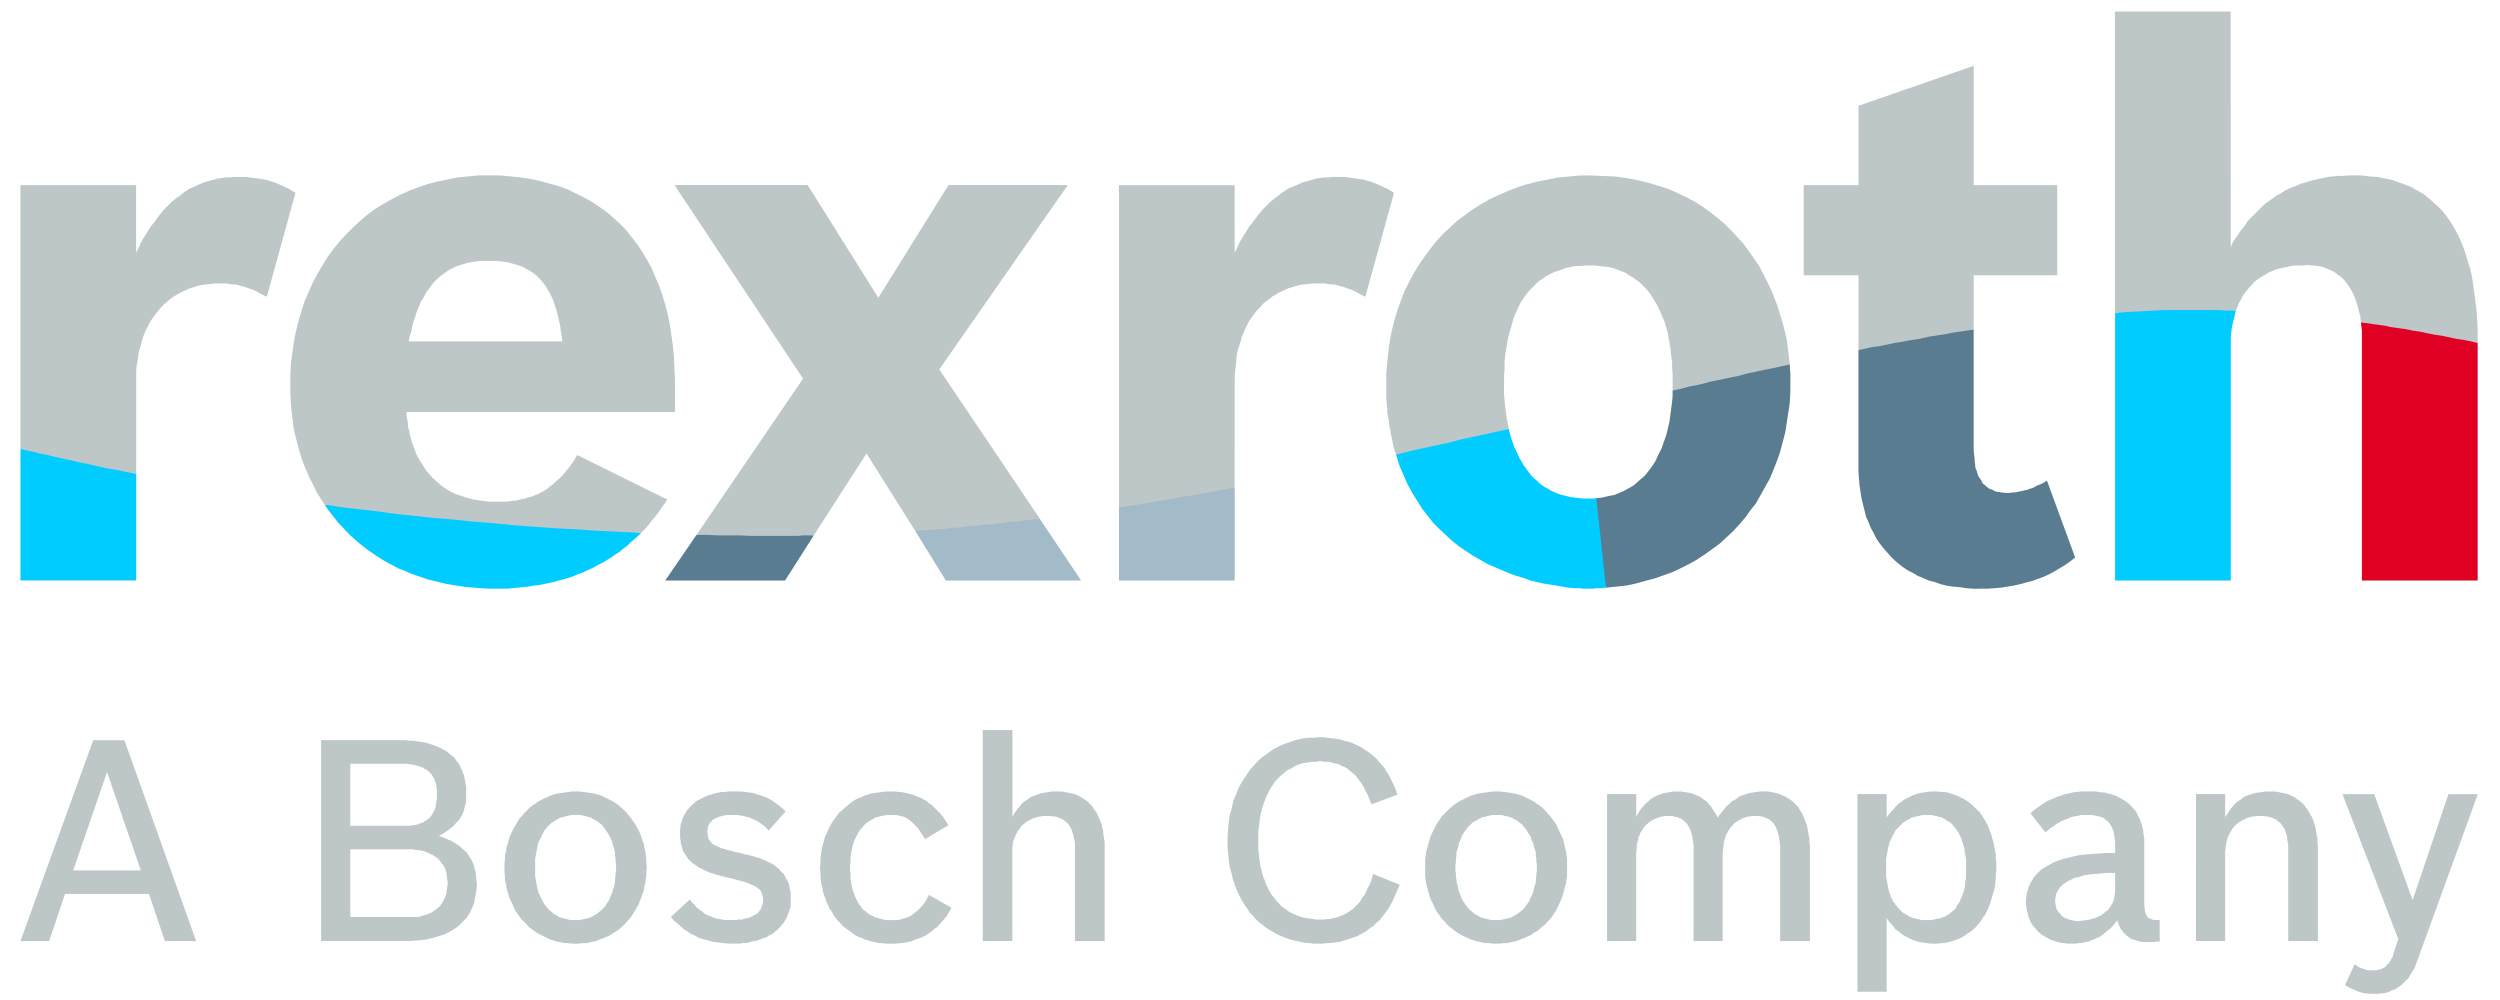 <svg xmlns:dc="http://purl.org/dc/elements/1.1/" xmlns:cc="http://creativecommons.org/ns#" xmlns:rdf="http://www.w3.org/1999/02/22-rdf-syntax-ns#" xmlns:svg="http://www.w3.org/2000/svg" xmlns="http://www.w3.org/2000/svg" xmlns:sodipodi="http://sodipodi.sourceforge.net/DTD/sodipodi-0.dtd" xmlns:inkscape="http://www.inkscape.org/namespaces/inkscape" viewBox="0 0 1000 400" version="1.1" id="svg3977" sodipodi:docname="Rexroth-Logo_RGB.svg" inkscape:version="0.92.0 r15299">
  <sodipodi:namedview pagecolor="#ffffff" bordercolor="#666666" borderopacity="1" objecttolerance="10" gridtolerance="10" guidetolerance="10" inkscape:pageopacity="0" inkscape:pageshadow="2" inkscape:window-width="958" inkscape:window-height="1138" id="namedview3979" showgrid="false" inkscape:zoom="0.35" inkscape:cx="500" inkscape:cy="200" inkscape:window-x="3833" inkscape:window-y="0" inkscape:window-maximized="0" inkscape:current-layer="svg3977" fill="#000000"/>
  <defs id="defs3899" fill="#000000">
    <style id="style3897">
      .cls-1 {
        fill: #bec7c7;
      }

      .cls-2 {
        fill: #0cf;
      }

      .cls-3 {
        fill: #a3bac8;
      }

      .cls-4 {
        fill: #5a7c91;
      }

      .cls-5 {
        fill: #df0024;
      }
    </style>
    <pattern y="0" x="0" height="6" width="6" patternUnits="userSpaceOnUse" id="WMFhbasepattern" fill="#000000"/>
    <pattern y="0" x="0" height="6" width="6" patternUnits="userSpaceOnUse" id="WMFhbasepattern-0" fill="#000000"/>
    <pattern y="0" x="0" height="6" width="6" patternUnits="userSpaceOnUse" id="WMFhbasepattern-9" fill="#000000"/>
  </defs>
  <title id="title3901">Rexroth-Logo_RGB</title>
  <g id="g4596" transform="matrix(5.42,0,0,5.42,-11.888,-9.522)">
    <path id="path4478" d="M 7.597,65.991 H 12.586 L 10.091,58.734 9.184,57.6 9.071,56.391 h 2.306 l 5.291,14.816 H 14.362 L 13.191,67.729 H 6.992 L 6.841,66.935 Z" style="fill:#bec7c7;fill-opacity:1;fill-rule:nonzero;stroke:none" inkscape:connector-curvature="0"/>
    <path id="path4480" d="M 6.992,67.729 5.82,71.206 H 3.704 l 5.367,-14.816 1.361,1.361 -0.34,0.983 -2.494,7.257 0.454,0.945 z" style="fill:#bec7c7;fill-opacity:1;fill-rule:nonzero;stroke:none" inkscape:connector-curvature="0"/>
    <path id="path4482" d="m 28.044,69.43 h 4.346 0.302 0.34 l 0.151,-0.038 0.151,-0.038 0.113,-0.038 0.151,-0.038 0.113,-0.038 0.113,-0.038 0.151,-0.076 0.113,-0.038 0.076,-0.076 0.113,-0.076 0.113,-0.076 0.076,-0.076 0.113,-0.076 0.076,-0.076 0.076,-0.113 0.076,-0.076 0.038,-0.113 0.076,-0.113 0.038,-0.076 0.076,-0.151 0.038,-0.113 0.038,-0.113 0.038,-0.113 v -0.151 l 0.038,-0.113 v -0.151 l 0.038,-0.151 v -0.151 -0.151 l -0.038,-0.151 V 66.482 l -0.038,-0.113 v -0.151 l -0.038,-0.113 -0.038,-0.151 -0.038,-0.113 -0.076,-0.113 -0.038,-0.113 -0.076,-0.076 -0.076,-0.113 -0.076,-0.076 -0.076,-0.113 -0.076,-0.076 -0.076,-0.076 -0.113,-0.076 -0.113,-0.076 -0.113,-0.076 -0.113,-0.038 -0.113,-0.076 -0.113,-0.038 -0.151,-0.076 -0.113,-0.038 -0.151,-0.038 -0.151,-0.038 h -0.151 l -0.189,-0.038 -0.302,-0.038 H 32.202 28.044 L 27.628,63.534 28.044,62.702 h 4.044 0.302 l 0.265,-0.038 0.265,-0.038 0.227,-0.076 0.076,-0.038 0.113,-0.038 0.113,-0.038 0.076,-0.076 0.113,-0.038 0.076,-0.076 0.076,-0.038 0.076,-0.076 0.076,-0.076 0.076,-0.076 0.038,-0.076 0.076,-0.113 0.038,-0.076 0.076,-0.113 v -0.113 l 0.076,-0.076 0.038,-0.265 0.038,-0.227 0.038,-0.265 v -0.302 -0.265 l -0.038,-0.265 v -0.113 l -0.038,-0.113 -0.038,-0.113 -0.038,-0.113 -0.038,-0.113 -0.038,-0.076 -0.076,-0.113 -0.038,-0.076 -0.076,-0.113 -0.076,-0.076 -0.038,-0.038 -0.113,-0.113 -0.076,-0.038 -0.076,-0.076 -0.113,-0.038 -0.076,-0.076 -0.113,-0.038 -0.113,-0.038 -0.113,-0.038 -0.113,-0.038 -0.265,-0.076 -0.302,-0.038 -0.302,-0.038 h -0.34 -3.742 l -1.209,-0.265 -0.945,-1.474 h 5.896 0.302 l 0.265,0.038 h 0.302 l 0.265,0.038 0.227,0.038 0.265,0.038 0.227,0.038 0.227,0.076 0.227,0.076 0.227,0.076 0.189,0.076 0.189,0.076 0.189,0.113 0.151,0.076 0.189,0.113 0.151,0.151 0.151,0.113 0.151,0.113 0.113,0.151 0.113,0.151 0.113,0.151 0.113,0.189 0.076,0.151 0.076,0.189 0.076,0.189 0.076,0.189 0.038,0.189 0.038,0.227 0.038,0.189 0.038,0.227 v 0.227 0.265 0.265 0.265 l -0.038,0.265 -0.076,0.227 -0.038,0.227 -0.076,0.189 -0.113,0.227 -0.113,0.189 -0.151,0.189 -0.151,0.151 -0.151,0.189 -0.189,0.151 -0.189,0.151 -0.227,0.151 -0.227,0.151 -0.265,0.151 0.34,0.113 0.34,0.151 0.265,0.113 0.302,0.189 0.113,0.076 0.113,0.076 0.113,0.076 0.113,0.113 0.113,0.113 0.113,0.076 0.113,0.113 0.076,0.113 0.076,0.113 0.076,0.113 0.076,0.113 0.076,0.113 0.038,0.113 0.076,0.151 0.038,0.113 0.038,0.151 0.038,0.151 0.038,0.113 0.038,0.151 v 0.151 l 0.038,0.34 0.038,0.302 v 0.265 l -0.038,0.227 -0.038,0.265 -0.038,0.227 -0.038,0.189 -0.038,0.227 -0.076,0.189 -0.076,0.189 -0.113,0.227 -0.076,0.189 -0.113,0.151 -0.113,0.189 -0.151,0.151 -0.151,0.151 -0.151,0.151 -0.151,0.151 -0.151,0.113 -0.189,0.113 -0.189,0.113 -0.189,0.113 -0.227,0.113 -0.189,0.076 -0.227,0.076 -0.227,0.076 -0.265,0.076 -0.227,0.038 -0.265,0.076 -0.265,0.038 -0.302,0.038 h -0.265 l -0.302,0.038 H 32.239 25.89 l 1.058,-1.55 z" style="fill:#bec7c7;fill-opacity:1;fill-rule:nonzero;stroke:none" inkscape:connector-curvature="0"/>
    <path id="path4484" d="M 25.89,71.206 V 56.391 l 1.663,0.68 0.491,1.058 v 4.573 l 0.718,0.794 -0.718,0.945 v 4.989 l -0.34,0.907 z" style="fill:#bec7c7;fill-opacity:1;fill-rule:nonzero;stroke:none" inkscape:connector-curvature="0"/>
    <path id="path4486" d="m 44.636,69.657 h 0.151 0.189 l 0.151,-0.038 0.189,-0.038 0.151,-0.038 0.151,-0.038 0.151,-0.038 0.113,-0.076 0.151,-0.076 0.151,-0.076 0.113,-0.076 0.113,-0.113 0.113,-0.076 0.113,-0.113 0.113,-0.113 0.113,-0.113 0.076,-0.151 0.076,-0.113 0.113,-0.151 0.076,-0.151 0.038,-0.151 0.076,-0.151 0.076,-0.189 0.038,-0.189 0.076,-0.189 0.038,-0.189 0.038,-0.189 v -0.189 l 0.038,-0.227 v -0.189 l 0.038,-0.227 V 65.764 65.537 l -0.038,-0.189 V 65.121 l -0.038,-0.189 v -0.227 l -0.038,-0.189 -0.038,-0.151 -0.076,-0.189 -0.038,-0.189 -0.038,-0.151 -0.076,-0.151 -0.076,-0.189 -0.076,-0.113 -0.076,-0.151 -0.113,-0.151 -0.076,-0.113 -0.113,-0.151 -0.076,-0.113 L 46.564,62.589 46.45,62.513 46.337,62.4 46.186,62.324 46.072,62.249 45.921,62.173 l -0.113,-0.076 -0.151,-0.038 -0.151,-0.038 -0.151,-0.038 -0.151,-0.038 -0.151,-0.038 h -0.189 -0.151 l -0.756,-0.869 0.756,-0.869 h 0.265 l 0.302,0.038 0.265,0.038 0.265,0.038 0.265,0.038 0.227,0.076 0.265,0.076 0.227,0.113 0.227,0.113 0.227,0.113 0.227,0.113 0.227,0.151 0.189,0.151 0.189,0.151 0.189,0.189 0.189,0.189 0.151,0.189 0.151,0.189 0.151,0.227 0.151,0.189 0.113,0.227 0.151,0.265 0.113,0.227 0.076,0.227 0.076,0.265 0.113,0.265 0.038,0.265 0.076,0.302 0.038,0.265 0.038,0.302 v 0.302 l 0.038,0.265 -0.038,0.34 v 0.302 l -0.038,0.265 -0.038,0.302 -0.076,0.265 -0.038,0.302 -0.113,0.265 -0.076,0.265 -0.113,0.227 -0.076,0.265 -0.151,0.227 -0.113,0.227 -0.151,0.227 -0.151,0.227 -0.151,0.189 -0.189,0.189 -0.151,0.189 -0.189,0.151 -0.189,0.189 -0.227,0.151 -0.189,0.113 -0.227,0.151 -0.227,0.113 -0.265,0.113 -0.227,0.076 -0.265,0.113 -0.227,0.076 -0.265,0.038 -0.265,0.076 H 45.203 l -0.265,0.038 H 44.636 l -0.756,-0.869 z" style="fill:#bec7c7;fill-opacity:1;fill-rule:nonzero;stroke:none" inkscape:connector-curvature="0"/>
    <path id="path4488" d="m 44.636,71.395 h -0.265 l -0.302,-0.038 h -0.265 l -0.265,-0.076 -0.265,-0.038 -0.227,-0.076 -0.265,-0.076 L 42.557,70.98 42.331,70.866 42.104,70.753 41.877,70.639 41.65,70.488 41.461,70.337 41.235,70.186 41.083,69.997 40.894,69.808 40.706,69.619 40.554,69.43 40.403,69.203 l -0.151,-0.189 -0.113,-0.227 -0.113,-0.265 -0.113,-0.227 -0.113,-0.227 -0.076,-0.265 -0.076,-0.265 -0.076,-0.265 -0.038,-0.302 -0.076,-0.265 v -0.302 l -0.038,-0.302 v -0.302 -0.302 l 0.038,-0.302 v -0.302 l 0.076,-0.265 0.038,-0.302 0.076,-0.265 0.076,-0.265 0.076,-0.265 0.113,-0.265 0.113,-0.227 0.113,-0.227 0.151,-0.227 0.113,-0.227 0.151,-0.227 0.189,-0.189 0.151,-0.189 0.189,-0.189 0.189,-0.189 0.189,-0.151 0.227,-0.151 0.189,-0.151 0.227,-0.113 0.227,-0.113 0.265,-0.113 0.227,-0.113 0.227,-0.076 0.265,-0.076 0.302,-0.038 0.265,-0.038 0.265,-0.038 0.265,-0.038 h 0.302 l 0.567,0.869 -0.567,0.869 h -0.189 -0.151 l -0.189,0.038 -0.151,0.038 -0.151,0.038 -0.151,0.038 -0.151,0.038 -0.151,0.076 -0.151,0.076 -0.113,0.076 -0.113,0.076 -0.151,0.076 -0.113,0.113 -0.113,0.113 -0.113,0.113 -0.076,0.113 -0.113,0.113 -0.076,0.151 -0.076,0.151 -0.076,0.151 -0.076,0.151 -0.076,0.151 -0.076,0.151 -0.038,0.189 -0.038,0.189 -0.038,0.189 -0.038,0.189 -0.038,0.227 -0.038,0.189 v 0.227 0.227 0.227 0.227 0.189 0.227 l 0.038,0.189 0.038,0.227 0.038,0.189 0.038,0.189 0.038,0.189 0.038,0.151 0.076,0.189 0.076,0.151 0.076,0.151 0.076,0.151 0.076,0.151 0.076,0.113 0.113,0.151 0.076,0.113 0.113,0.113 0.113,0.113 0.113,0.076 0.113,0.113 0.113,0.076 0.151,0.076 0.113,0.076 0.151,0.076 0.151,0.038 0.151,0.038 0.151,0.038 0.151,0.038 0.151,0.038 h 0.151 0.189 l 0.567,0.831 z" style="fill:#bec7c7;fill-opacity:1;fill-rule:nonzero;stroke:none" inkscape:connector-curvature="0"/>
    <path id="path4490" d="M 58.923,63.043 58.772,62.891 58.62,62.74 58.469,62.627 58.318,62.513 58.167,62.4 l -0.151,-0.076 -0.151,-0.076 -0.189,-0.076 -0.151,-0.076 -0.151,-0.038 -0.189,-0.038 -0.151,-0.038 -0.189,-0.038 -0.189,-0.038 h -0.189 -0.189 -0.227 -0.227 l -0.189,0.038 -0.151,0.038 -0.189,0.038 -0.151,0.076 -0.113,0.038 -0.151,0.076 -0.113,0.076 -0.076,0.113 -0.113,0.076 -0.038,0.113 -0.076,0.113 -0.038,0.151 v 0.113 l -0.038,0.151 0.038,0.151 v 0.151 l 0.038,0.151 0.038,0.113 0.076,0.113 0.076,0.113 0.113,0.113 0.113,0.076 0.151,0.076 0.189,0.076 0.189,0.113 0.227,0.038 0.227,0.076 0.302,0.076 0.302,0.076 0.34,0.076 0.416,0.113 0.378,0.076 0.34,0.113 0.302,0.076 0.265,0.113 0.265,0.113 0.227,0.113 0.227,0.113 0.151,0.113 0.151,0.113 0.151,0.113 0.113,0.151 0.151,0.151 0.113,0.113 0.076,0.151 0.076,0.151 0.113,0.189 0.076,0.151 0.038,0.189 0.038,0.189 0.038,0.151 0.038,0.189 v 0.189 0.227 0.189 0.189 0.189 l -0.038,0.151 -0.076,0.189 -0.038,0.151 -0.076,0.151 -0.038,0.151 -0.076,0.151 -0.113,0.151 -0.076,0.151 -0.113,0.113 -0.113,0.151 -0.113,0.113 -0.113,0.113 -0.151,0.113 -0.113,0.113 -0.151,0.113 -0.189,0.076 -0.151,0.113 -0.189,0.076 -0.151,0.038 -0.189,0.076 -0.189,0.076 -0.227,0.038 -0.189,0.038 -0.227,0.076 -0.189,0.038 h -0.227 l -0.227,0.038 h -0.265 -0.227 -0.378 l -0.34,-0.038 -0.34,-0.038 -0.34,-0.038 -0.302,-0.076 -0.302,-0.076 -0.302,-0.076 -0.302,-0.113 -0.265,-0.151 -0.265,-0.113 -0.265,-0.189 -0.265,-0.151 -0.227,-0.227 -0.227,-0.189 -0.265,-0.227 -0.227,-0.265 1.398,-1.285 0.151,0.189 0.189,0.189 0.151,0.189 0.189,0.151 0.151,0.113 0.189,0.151 0.151,0.113 0.189,0.076 0.189,0.076 0.189,0.076 0.189,0.076 0.227,0.038 0.227,0.038 0.227,0.038 h 0.227 0.265 0.265 l 0.265,-0.038 h 0.227 l 0.227,-0.076 0.227,-0.038 0.189,-0.076 0.151,-0.076 0.151,-0.076 0.151,-0.076 0.113,-0.113 0.113,-0.151 0.076,-0.113 0.038,-0.151 0.076,-0.151 0.038,-0.151 v -0.189 -0.151 l -0.038,-0.151 -0.038,-0.113 -0.038,-0.151 -0.076,-0.113 -0.076,-0.113 -0.113,-0.076 -0.151,-0.113 -0.151,-0.076 -0.189,-0.076 -0.227,-0.113 -0.227,-0.076 -0.265,-0.076 -0.34,-0.076 -0.34,-0.113 -0.378,-0.076 -0.454,-0.113 -0.416,-0.113 -0.378,-0.113 -0.34,-0.151 -0.151,-0.076 -0.151,-0.076 -0.151,-0.076 -0.151,-0.076 -0.113,-0.113 -0.151,-0.076 -0.113,-0.076 -0.113,-0.113 -0.076,-0.076 -0.113,-0.113 -0.076,-0.113 -0.076,-0.113 -0.076,-0.113 -0.076,-0.113 -0.076,-0.113 -0.038,-0.151 -0.038,-0.113 -0.038,-0.151 -0.038,-0.113 -0.038,-0.151 V 63.761 l -0.038,-0.151 V 63.458 63.269 63.118 62.929 l 0.038,-0.151 v -0.189 l 0.076,-0.151 0.038,-0.151 0.038,-0.151 0.076,-0.151 0.076,-0.151 0.076,-0.113 0.076,-0.151 0.113,-0.113 0.113,-0.113 0.076,-0.113 0.151,-0.113 0.113,-0.113 0.113,-0.113 0.151,-0.076 0.151,-0.076 0.151,-0.076 0.151,-0.076 0.189,-0.076 0.151,-0.076 0.189,-0.038 0.189,-0.076 0.189,-0.038 0.189,-0.038 0.189,-0.038 h 0.227 l 0.227,-0.038 h 0.189 0.227 0.302 0.302 l 0.302,0.038 0.265,0.038 0.265,0.038 0.227,0.076 0.265,0.076 0.227,0.076 0.227,0.076 0.227,0.113 0.227,0.113 0.189,0.151 0.227,0.151 0.189,0.151 0.227,0.189 0.189,0.189 z" style="fill:#bec7c7;fill-opacity:1;fill-rule:nonzero;stroke:none" inkscape:connector-curvature="0"/>
    <path id="path4492" d="m 72.416,68.75 -0.189,0.34 -0.189,0.302 -0.227,0.265 -0.227,0.265 -0.113,0.113 -0.113,0.151 -0.151,0.076 -0.113,0.113 -0.151,0.113 -0.113,0.076 -0.151,0.113 -0.113,0.076 -0.151,0.076 -0.151,0.076 -0.151,0.076 -0.151,0.038 -0.151,0.076 -0.151,0.038 -0.151,0.076 -0.189,0.038 -0.34,0.076 -0.34,0.038 -0.378,0.038 h -0.378 -0.265 l -0.302,-0.038 h -0.265 l -0.265,-0.076 -0.227,-0.038 -0.265,-0.076 -0.265,-0.076 -0.227,-0.113 -0.227,-0.076 -0.227,-0.113 -0.227,-0.151 -0.189,-0.151 -0.227,-0.151 -0.189,-0.151 -0.189,-0.151 -0.151,-0.189 -0.189,-0.189 -0.151,-0.189 -0.151,-0.227 -0.113,-0.227 -0.151,-0.189 -0.113,-0.265 -0.113,-0.227 -0.076,-0.265 -0.113,-0.265 -0.076,-0.265 -0.038,-0.265 -0.076,-0.265 -0.038,-0.302 -0.038,-0.302 v -0.302 l -0.038,-0.302 0.038,-0.302 V 65.197 l 0.038,-0.302 0.038,-0.302 0.038,-0.265 0.076,-0.265 0.076,-0.302 0.076,-0.265 0.113,-0.227 0.113,-0.265 0.113,-0.227 0.113,-0.227 0.151,-0.227 0.151,-0.189 0.151,-0.227 0.151,-0.189 0.189,-0.151 0.189,-0.189 0.189,-0.151 0.189,-0.151 0.189,-0.151 0.227,-0.151 0.227,-0.113 0.227,-0.076 0.227,-0.113 0.265,-0.076 0.227,-0.076 0.265,-0.038 0.265,-0.038 0.302,-0.038 0.265,-0.038 h 0.265 0.378 l 0.34,0.038 0.34,0.038 0.302,0.076 0.302,0.076 0.302,0.113 0.151,0.076 0.151,0.038 0.151,0.076 0.113,0.076 0.151,0.076 0.113,0.076 0.113,0.113 0.151,0.076 0.227,0.227 0.227,0.227 0.227,0.227 0.227,0.265 L 72,62.362 72.189,62.665 70.45,63.685 70.299,63.42 70.148,63.194 70.035,63.005 69.883,62.816 69.732,62.665 69.581,62.513 69.468,62.4 l -0.151,-0.113 -0.151,-0.113 -0.151,-0.076 -0.151,-0.076 -0.189,-0.038 -0.151,-0.038 -0.189,-0.038 H 68.107 67.918 67.729 67.578 l -0.151,0.038 -0.189,0.038 -0.151,0.038 -0.151,0.038 -0.151,0.038 -0.113,0.076 -0.151,0.076 -0.113,0.076 -0.151,0.076 -0.113,0.076 -0.113,0.113 -0.113,0.113 -0.076,0.113 -0.113,0.113 -0.076,0.113 -0.113,0.151 -0.076,0.151 -0.076,0.151 -0.076,0.151 -0.076,0.151 -0.038,0.151 -0.076,0.189 -0.038,0.189 -0.038,0.189 -0.038,0.189 -0.038,0.227 v 0.189 0.227 l -0.038,0.227 v 0.227 0.227 l 0.038,0.227 v 0.189 0.227 l 0.038,0.189 0.038,0.227 0.038,0.189 0.038,0.151 0.076,0.189 0.038,0.151 0.076,0.189 0.076,0.151 0.076,0.151 0.076,0.151 0.076,0.113 0.113,0.113 0.076,0.151 0.113,0.113 0.113,0.076 0.113,0.113 0.113,0.076 0.151,0.113 0.113,0.038 0.151,0.076 0.151,0.076 0.151,0.038 0.151,0.038 0.151,0.038 0.151,0.038 0.189,0.038 h 0.151 0.189 0.227 0.227 l 0.227,-0.038 0.189,-0.076 0.189,-0.038 0.189,-0.076 0.189,-0.076 0.151,-0.113 0.151,-0.113 0.189,-0.151 0.151,-0.151 0.151,-0.151 0.151,-0.189 0.151,-0.189 0.113,-0.227 0.151,-0.265 z" style="fill:#bec7c7;fill-opacity:1;fill-rule:nonzero;stroke:none" inkscape:connector-curvature="0"/>
    <path id="path4494" d="m 74.721,55.635 h 2.192 v 6.425 l 0.113,-0.227 0.151,-0.227 0.151,-0.189 0.151,-0.189 0.151,-0.189 0.189,-0.151 0.189,-0.113 0.189,-0.151 0.227,-0.113 0.227,-0.076 0.227,-0.076 0.227,-0.076 0.265,-0.038 0.227,-0.038 0.265,-0.038 h 0.302 0.189 0.227 l 0.189,0.038 0.189,0.038 0.189,0.038 0.189,0.038 0.151,0.038 0.189,0.076 0.151,0.076 0.151,0.076 0.151,0.113 0.151,0.076 0.151,0.113 0.113,0.113 0.113,0.113 0.151,0.151 0.076,0.151 0.113,0.151 0.113,0.151 0.076,0.151 0.076,0.151 0.076,0.189 0.076,0.189 0.076,0.189 0.038,0.227 0.076,0.189 v 0.227 l 0.038,0.227 0.038,0.227 0.038,0.227 v 0.265 0.227 6.803 H 81.524 V 64.517 64.176 63.912 l -0.076,-0.302 -0.038,-0.227 -0.076,-0.227 -0.076,-0.227 -0.038,-0.076 -0.076,-0.076 -0.038,-0.113 -0.076,-0.076 -0.038,-0.076 -0.113,-0.076 -0.038,-0.038 -0.076,-0.076 -0.113,-0.076 -0.076,-0.038 -0.076,-0.038 -0.113,-0.038 -0.076,-0.038 -0.113,-0.038 -0.113,-0.038 h -0.113 l -0.227,-0.038 h -0.265 -0.151 -0.151 l -0.151,0.038 h -0.113 l -0.151,0.038 -0.113,0.038 -0.151,0.038 -0.113,0.038 -0.113,0.076 -0.113,0.038 -0.113,0.076 -0.076,0.038 -0.113,0.076 -0.076,0.076 -0.113,0.076 -0.076,0.076 -0.076,0.113 -0.076,0.113 -0.076,0.076 -0.076,0.113 -0.038,0.113 -0.076,0.113 -0.038,0.113 -0.076,0.113 -0.038,0.151 -0.038,0.113 -0.038,0.151 v 0.113 l -0.038,0.151 v 0.151 0.151 0.151 6.501 H 74.721 Z" style="fill:#bec7c7;fill-opacity:1;fill-rule:nonzero;stroke:none" inkscape:connector-curvature="0"/>
    <path id="path4496" d="m 105.487,67.049 -0.113,0.265 -0.113,0.302 -0.113,0.227 -0.113,0.265 -0.113,0.227 -0.113,0.227 -0.113,0.189 -0.151,0.227 -0.113,0.151 -0.151,0.189 -0.151,0.189 -0.113,0.151 -0.189,0.151 -0.151,0.151 -0.151,0.151 -0.189,0.113 -0.189,0.151 -0.189,0.151 -0.227,0.113 -0.189,0.113 -0.227,0.113 -0.227,0.076 -0.227,0.076 -0.227,0.076 -0.265,0.076 -0.227,0.076 -0.265,0.038 -0.227,0.038 -0.302,0.038 h -0.265 l -0.265,0.038 h -0.265 -0.378 l -0.378,-0.038 -0.378,-0.038 -0.34,-0.076 -0.34,-0.076 -0.34,-0.076 L 97.096,70.98 96.794,70.866 96.454,70.715 96.189,70.564 95.887,70.375 95.622,70.224 95.357,69.997 95.093,69.808 94.866,69.581 94.639,69.317 94.413,69.09 94.224,68.787 94.035,68.523 93.846,68.22 93.694,67.918 93.543,67.616 93.392,67.276 93.279,66.935 l -0.113,-0.34 -0.076,-0.378 -0.113,-0.378 -0.076,-0.378 -0.038,-0.416 -0.038,-0.378 -0.038,-0.416 V 63.836 63.383 l 0.038,-0.378 0.038,-0.416 0.038,-0.378 0.076,-0.416 0.113,-0.34 0.076,-0.378 0.113,-0.378 0.151,-0.34 0.113,-0.302 0.151,-0.34 0.189,-0.302 0.189,-0.302 0.189,-0.265 0.189,-0.302 0.227,-0.227 0.227,-0.265 0.227,-0.227 0.265,-0.227 0.265,-0.189 0.265,-0.189 0.265,-0.189 0.302,-0.151 0.302,-0.151 0.302,-0.113 0.34,-0.113 0.302,-0.113 0.34,-0.076 0.34,-0.076 0.378,-0.038 h 0.378 l 0.34,-0.038 h 0.34 l 0.302,0.038 0.302,0.038 0.302,0.038 0.302,0.038 0.265,0.076 0.265,0.076 0.302,0.076 0.227,0.113 0.265,0.113 0.227,0.113 0.227,0.151 0.227,0.151 0.227,0.151 0.189,0.151 0.227,0.189 0.227,0.265 0.227,0.265 0.113,0.113 0.113,0.151 0.076,0.151 0.113,0.151 0.189,0.34 0.189,0.378 0.189,0.416 0.189,0.491 -1.928,0.718 -0.151,-0.378 -0.151,-0.378 -0.113,-0.189 -0.076,-0.151 -0.076,-0.189 -0.113,-0.151 -0.076,-0.151 -0.113,-0.113 -0.076,-0.151 -0.113,-0.113 -0.113,-0.151 -0.113,-0.113 -0.113,-0.076 -0.113,-0.113 -0.113,-0.076 -0.113,-0.113 -0.113,-0.076 -0.151,-0.076 -0.113,-0.038 -0.151,-0.076 -0.151,-0.076 -0.113,-0.038 -0.189,-0.038 -0.151,-0.038 -0.151,-0.038 -0.151,-0.038 h -0.151 -0.189 l -0.151,-0.038 h -0.189 l -0.265,0.038 h -0.265 l -0.227,0.038 -0.265,0.038 -0.227,0.038 -0.227,0.076 -0.227,0.076 -0.189,0.113 -0.189,0.113 -0.227,0.113 -0.189,0.113 -0.151,0.151 -0.189,0.151 -0.151,0.151 -0.189,0.189 -0.151,0.189 -0.113,0.189 -0.151,0.189 -0.113,0.227 -0.113,0.227 -0.113,0.227 -0.076,0.227 -0.113,0.265 -0.076,0.265 -0.076,0.302 -0.076,0.265 -0.038,0.302 -0.038,0.302 -0.038,0.302 -0.038,0.34 v 0.302 0.34 0.34 0.34 l 0.038,0.302 0.038,0.302 0.038,0.302 0.038,0.302 0.076,0.265 0.076,0.302 0.076,0.265 0.113,0.227 0.076,0.265 0.113,0.227 0.113,0.227 0.113,0.227 0.151,0.189 0.151,0.189 0.151,0.189 0.151,0.151 0.151,0.189 0.189,0.151 0.189,0.113 0.189,0.151 0.189,0.113 0.189,0.076 0.227,0.113 0.227,0.076 0.227,0.076 0.227,0.038 0.265,0.038 0.227,0.038 0.265,0.038 h 0.265 0.189 0.189 l 0.151,-0.038 h 0.189 l 0.151,-0.038 0.189,-0.038 0.151,-0.038 0.151,-0.038 0.151,-0.076 0.151,-0.038 0.151,-0.076 0.151,-0.076 0.113,-0.076 0.113,-0.076 0.151,-0.113 0.113,-0.076 0.113,-0.113 0.113,-0.113 0.113,-0.113 0.113,-0.113 0.113,-0.151 0.076,-0.151 0.113,-0.151 0.113,-0.151 0.076,-0.151 0.076,-0.189 0.076,-0.151 0.113,-0.189 0.151,-0.378 0.113,-0.454 z" style="fill:#bec7c7;fill-opacity:1;fill-rule:nonzero;stroke:none" inkscape:connector-curvature="0"/>
    <path id="path4498" d="m 112.592,69.657 h 0.151 0.189 l 0.151,-0.038 0.189,-0.038 0.113,-0.038 0.189,-0.038 0.151,-0.038 0.113,-0.076 0.151,-0.076 0.113,-0.076 0.151,-0.076 0.113,-0.113 0.113,-0.076 0.113,-0.113 0.113,-0.113 0.076,-0.113 0.113,-0.151 0.076,-0.113 0.113,-0.151 0.038,-0.151 0.076,-0.151 0.076,-0.151 0.076,-0.189 0.038,-0.189 0.038,-0.189 0.076,-0.189 0.038,-0.189 v -0.189 l 0.038,-0.227 v -0.189 l 0.038,-0.227 V 65.764 65.537 l -0.038,-0.189 V 65.121 l -0.038,-0.189 v -0.227 l -0.038,-0.189 -0.076,-0.151 -0.038,-0.189 -0.038,-0.189 -0.076,-0.151 -0.076,-0.151 -0.038,-0.189 -0.076,-0.113 -0.113,-0.151 -0.076,-0.151 -0.076,-0.113 -0.113,-0.151 -0.113,-0.113 -0.076,-0.113 -0.113,-0.076 -0.151,-0.113 -0.113,-0.076 -0.113,-0.076 -0.151,-0.076 -0.151,-0.076 -0.113,-0.038 -0.151,-0.038 -0.151,-0.038 -0.151,-0.038 -0.151,-0.038 h -0.189 -0.151 l -0.869,-0.794 0.869,-0.945 h 0.265 l 0.265,0.038 0.302,0.038 0.227,0.038 0.265,0.038 0.265,0.076 0.265,0.076 0.227,0.113 0.227,0.113 0.227,0.113 0.227,0.113 0.189,0.151 0.227,0.151 0.189,0.151 0.189,0.189 0.151,0.189 0.189,0.189 0.151,0.189 0.151,0.227 0.151,0.189 0.113,0.227 0.113,0.265 0.113,0.227 0.113,0.227 0.113,0.265 0.038,0.265 0.076,0.265 0.076,0.302 0.038,0.265 0.038,0.302 v 0.302 0.265 0.34 0.302 l -0.038,0.265 -0.038,0.302 -0.076,0.265 -0.076,0.302 -0.076,0.265 -0.076,0.265 -0.113,0.227 -0.113,0.265 -0.113,0.227 -0.113,0.227 -0.151,0.227 -0.151,0.227 -0.151,0.189 -0.189,0.189 -0.151,0.189 -0.227,0.151 -0.189,0.189 -0.189,0.151 -0.227,0.113 -0.189,0.151 -0.265,0.113 -0.227,0.113 -0.227,0.076 -0.265,0.113 -0.265,0.076 -0.227,0.038 -0.302,0.076 h -0.265 l -0.265,0.038 h -0.302 l -0.869,-0.945 z" style="fill:#bec7c7;fill-opacity:1;fill-rule:nonzero;stroke:none" inkscape:connector-curvature="0"/>
    <path id="path4500" d="m 112.592,71.395 h -0.265 l -0.265,-0.038 h -0.302 l -0.265,-0.076 -0.265,-0.038 -0.227,-0.076 -0.265,-0.076 -0.227,-0.113 -0.265,-0.113 -0.227,-0.113 -0.189,-0.113 -0.227,-0.151 -0.189,-0.151 -0.189,-0.151 -0.227,-0.189 -0.151,-0.189 -0.189,-0.189 -0.151,-0.189 -0.151,-0.227 -0.151,-0.189 -0.113,-0.227 -0.113,-0.265 -0.113,-0.227 -0.113,-0.227 -0.076,-0.265 -0.076,-0.265 -0.076,-0.265 -0.076,-0.302 -0.038,-0.265 -0.038,-0.302 V 66.104 65.802 65.499 65.197 l 0.038,-0.302 0.038,-0.265 0.076,-0.302 0.076,-0.265 0.076,-0.265 0.076,-0.265 0.113,-0.265 0.113,-0.227 0.113,-0.227 0.113,-0.227 0.151,-0.227 0.151,-0.227 0.151,-0.189 0.189,-0.189 0.189,-0.189 0.189,-0.189 0.189,-0.151 0.189,-0.151 0.227,-0.151 0.227,-0.113 0.227,-0.113 0.227,-0.113 0.265,-0.113 0.265,-0.076 0.227,-0.076 0.265,-0.038 0.302,-0.038 0.265,-0.038 0.265,-0.038 h 0.302 l 0.605,0.945 -0.605,0.794 h -0.189 -0.151 l -0.189,0.038 -0.151,0.038 -0.151,0.038 -0.151,0.038 -0.151,0.038 -0.151,0.076 -0.151,0.076 -0.113,0.076 -0.151,0.076 -0.113,0.076 -0.113,0.113 -0.113,0.113 -0.113,0.113 -0.076,0.113 -0.113,0.113 -0.076,0.151 -0.113,0.151 -0.076,0.151 -0.038,0.151 -0.076,0.151 -0.076,0.151 -0.038,0.189 -0.038,0.189 -0.076,0.189 -0.038,0.189 v 0.227 l -0.038,0.189 v 0.227 l -0.038,0.227 v 0.227 0.227 l 0.038,0.189 v 0.227 l 0.038,0.189 v 0.227 l 0.076,0.189 0.038,0.189 0.038,0.189 0.038,0.151 0.076,0.189 0.076,0.151 0.038,0.151 0.076,0.151 0.113,0.151 0.076,0.113 0.113,0.151 0.076,0.113 0.113,0.113 0.113,0.113 0.113,0.076 0.113,0.113 0.113,0.076 0.151,0.076 0.113,0.076 0.151,0.076 0.151,0.038 0.151,0.038 0.151,0.038 0.151,0.038 0.151,0.038 h 0.151 0.189 l 0.605,0.907 z" style="fill:#bec7c7;fill-opacity:1;fill-rule:nonzero;stroke:none" inkscape:connector-curvature="0"/>
    <path id="path4502" d="m 122.948,62.022 0.151,-0.227 0.113,-0.227 0.151,-0.189 0.151,-0.189 0.151,-0.151 0.189,-0.151 0.151,-0.151 0.189,-0.113 0.189,-0.113 0.189,-0.076 0.227,-0.076 0.227,-0.076 0.227,-0.038 0.227,-0.038 0.227,-0.038 h 0.227 0.302 l 0.227,0.038 0.265,0.038 0.227,0.038 0.227,0.076 0.189,0.076 0.189,0.076 0.189,0.113 0.189,0.151 0.189,0.113 0.151,0.189 0.151,0.151 0.151,0.227 0.113,0.189 0.151,0.227 0.113,0.227 0.151,-0.227 0.189,-0.227 0.151,-0.189 0.189,-0.227 0.189,-0.151 0.189,-0.189 0.227,-0.113 0.189,-0.151 0.189,-0.113 0.227,-0.076 0.227,-0.076 0.227,-0.076 0.265,-0.038 0.227,-0.038 0.265,-0.038 h 0.265 0.189 0.189 l 0.189,0.038 0.189,0.038 0.189,0.038 0.151,0.038 0.189,0.076 0.151,0.076 0.151,0.038 0.151,0.113 0.151,0.076 0.151,0.113 0.113,0.076 0.151,0.151 0.113,0.113 0.113,0.113 0.113,0.151 0.076,0.151 0.113,0.151 0.076,0.189 0.076,0.151 0.076,0.189 0.076,0.189 0.076,0.189 0.038,0.189 0.038,0.227 0.038,0.189 0.038,0.227 0.038,0.227 v 0.227 l 0.038,0.265 v 0.227 6.803 H 133.569 V 64.479 64.176 l -0.038,-0.302 -0.038,-0.265 -0.038,-0.227 -0.076,-0.227 -0.076,-0.227 -0.038,-0.076 -0.038,-0.113 -0.038,-0.076 -0.076,-0.076 -0.038,-0.076 -0.076,-0.076 -0.076,-0.076 -0.076,-0.038 -0.038,-0.076 -0.113,-0.038 -0.076,-0.038 -0.076,-0.038 -0.076,-0.038 -0.113,-0.038 -0.076,-0.038 h -0.113 l -0.227,-0.038 h -0.227 -0.113 -0.151 l -0.113,0.038 h -0.113 l -0.151,0.038 -0.113,0.038 -0.113,0.038 -0.113,0.038 -0.076,0.076 -0.113,0.038 -0.113,0.076 -0.076,0.038 -0.113,0.076 -0.076,0.076 -0.076,0.076 -0.076,0.113 -0.113,0.076 -0.038,0.113 -0.076,0.076 -0.076,0.113 -0.038,0.113 -0.076,0.113 -0.038,0.113 -0.038,0.113 -0.038,0.151 -0.038,0.113 -0.038,0.151 v 0.113 l -0.038,0.302 -0.038,0.302 v 6.501 H 127.181 V 64.479 64.176 l -0.038,-0.265 -0.038,-0.302 -0.038,-0.227 -0.076,-0.227 -0.076,-0.227 -0.038,-0.076 -0.038,-0.076 -0.076,-0.076 -0.038,-0.113 -0.076,-0.076 -0.038,-0.038 -0.076,-0.076 -0.076,-0.076 -0.076,-0.038 -0.076,-0.076 -0.076,-0.038 -0.113,-0.038 -0.076,-0.038 -0.113,-0.038 h -0.076 l -0.113,-0.038 -0.189,-0.038 h -0.227 -0.151 -0.113 l -0.151,0.038 H 124.8 l -0.113,0.038 -0.113,0.038 -0.113,0.038 -0.113,0.038 -0.113,0.076 -0.113,0.038 -0.076,0.076 -0.113,0.038 -0.076,0.076 -0.076,0.076 -0.113,0.076 -0.076,0.113 -0.076,0.076 -0.076,0.113 -0.038,0.076 -0.076,0.113 -0.076,0.113 -0.038,0.113 -0.038,0.113 -0.076,0.113 v 0.151 l -0.038,0.113 -0.038,0.151 -0.038,0.113 v 0.302 l -0.038,0.302 v 6.501 H 120.794 V 60.359 h 2.154 z" style="fill:#bec7c7;fill-opacity:1;fill-rule:nonzero;stroke:none" inkscape:connector-curvature="0"/>
    <path id="path4504" d="m 144.416,69.657 h 0.151 0.189 l 0.151,-0.038 0.151,-0.038 0.189,-0.038 h 0.113 l 0.151,-0.076 0.151,-0.038 0.151,-0.076 0.113,-0.076 0.113,-0.076 0.113,-0.076 0.113,-0.113 0.113,-0.076 0.113,-0.113 0.076,-0.113 0.076,-0.151 0.076,-0.113 0.113,-0.151 0.038,-0.151 0.076,-0.151 0.076,-0.151 0.038,-0.151 0.076,-0.189 0.038,-0.189 0.038,-0.189 v -0.189 l 0.038,-0.189 0.038,-0.227 V 66.293 66.066 65.839 65.613 65.386 65.159 l -0.038,-0.227 -0.038,-0.189 -0.038,-0.189 v -0.189 l -0.076,-0.189 -0.038,-0.189 -0.076,-0.151 -0.038,-0.189 -0.076,-0.151 -0.076,-0.151 -0.076,-0.151 -0.076,-0.113 -0.113,-0.151 -0.076,-0.113 -0.113,-0.113 -0.076,-0.113 -0.113,-0.113 -0.113,-0.076 -0.151,-0.076 -0.113,-0.076 -0.113,-0.076 -0.151,-0.076 -0.151,-0.038 -0.113,-0.038 -0.151,-0.038 -0.189,-0.038 -0.151,-0.038 h -0.151 -0.151 l -0.302,-0.869 0.794,-0.869 h 0.265 l 0.227,0.038 h 0.265 l 0.227,0.038 0.227,0.076 0.227,0.076 0.227,0.076 0.227,0.113 0.189,0.076 0.189,0.113 0.189,0.113 0.189,0.151 0.189,0.151 0.151,0.151 0.189,0.189 0.151,0.151 0.151,0.189 0.113,0.189 0.151,0.227 0.113,0.227 0.113,0.189 0.076,0.265 0.113,0.227 0.076,0.265 0.076,0.265 0.076,0.265 0.038,0.265 0.076,0.302 0.038,0.265 v 0.302 l 0.038,0.302 v 0.302 0.34 l -0.038,0.302 v 0.302 l -0.038,0.302 -0.038,0.302 -0.076,0.265 -0.076,0.265 -0.076,0.265 -0.076,0.265 -0.076,0.227 -0.113,0.265 -0.113,0.227 -0.113,0.227 -0.151,0.189 -0.113,0.189 -0.151,0.227 -0.151,0.151 -0.151,0.189 -0.189,0.151 -0.151,0.151 -0.227,0.113 -0.189,0.151 -0.189,0.113 -0.189,0.113 -0.227,0.076 -0.227,0.076 -0.227,0.076 -0.227,0.038 -0.227,0.076 h -0.265 l -0.227,0.038 h -0.265 l -0.794,-0.831 z" style="fill:#bec7c7;fill-opacity:1;fill-rule:nonzero;stroke:none" inkscape:connector-curvature="0"/>
    <path id="path4506" d="m 144.945,71.395 h -0.302 l -0.265,-0.038 -0.265,-0.038 -0.265,-0.038 -0.265,-0.076 -0.227,-0.076 -0.227,-0.113 -0.227,-0.113 -0.227,-0.113 -0.189,-0.151 -0.189,-0.151 -0.227,-0.151 -0.151,-0.227 -0.189,-0.189 -0.151,-0.189 -0.151,-0.227 v 5.443 h -2.154 V 60.359 h 2.154 v 1.739 l 0.151,-0.227 0.189,-0.227 0.189,-0.189 0.151,-0.189 0.189,-0.189 0.227,-0.151 0.189,-0.151 0.227,-0.113 0.227,-0.113 0.227,-0.113 0.227,-0.076 0.265,-0.076 0.227,-0.038 0.265,-0.038 0.302,-0.038 h 0.265 l 0.302,0.831 -0.794,0.907 h -0.189 -0.189 l -0.151,0.038 -0.151,0.038 -0.189,0.038 -0.151,0.038 -0.151,0.038 -0.151,0.076 -0.113,0.076 -0.151,0.076 -0.113,0.076 -0.113,0.076 -0.113,0.113 -0.113,0.113 -0.113,0.113 -0.113,0.113 -0.113,0.113 -0.076,0.151 -0.076,0.151 -0.076,0.151 -0.076,0.151 -0.076,0.151 -0.076,0.189 -0.038,0.189 -0.038,0.151 -0.038,0.189 -0.038,0.189 -0.038,0.227 -0.038,0.189 v 0.227 0.227 0.227 0.227 0.227 0.189 l 0.038,0.227 0.038,0.189 0.038,0.189 0.038,0.189 0.038,0.189 0.038,0.189 0.076,0.151 0.038,0.189 0.113,0.151 0.038,0.151 0.113,0.113 0.076,0.151 0.113,0.113 0.076,0.113 0.113,0.113 0.113,0.113 0.113,0.113 0.113,0.076 0.151,0.076 0.113,0.076 0.113,0.076 0.151,0.076 0.151,0.038 0.151,0.038 0.151,0.038 0.189,0.038 0.151,0.038 h 0.189 0.189 l 0.831,0.907 z" style="fill:#bec7c7;fill-opacity:1;fill-rule:nonzero;stroke:none" inkscape:connector-curvature="0"/>
    <path id="path4508" d="m 155.641,69.732 0.265,-0.038 0.302,-0.038 0.227,-0.038 0.265,-0.076 0.227,-0.076 0.227,-0.113 0.113,-0.038 0.076,-0.076 0.113,-0.076 0.076,-0.076 0.076,-0.076 0.113,-0.038 0.076,-0.113 0.076,-0.076 0.038,-0.076 0.076,-0.113 0.038,-0.076 0.076,-0.113 0.038,-0.113 0.038,-0.076 0.038,-0.113 v -0.113 l 0.038,-0.113 V 67.767 l 0.038,-0.113 v -0.113 -1.361 l -0.605,-0.756 0.605,-0.718 v -0.567 -0.302 l -0.038,-0.227 -0.038,-0.265 -0.038,-0.189 -0.076,-0.227 -0.076,-0.189 -0.076,-0.076 -0.038,-0.076 -0.038,-0.076 -0.076,-0.076 -0.076,-0.076 -0.038,-0.038 -0.113,-0.076 -0.038,-0.038 -0.076,-0.076 -0.113,-0.038 -0.076,-0.038 -0.113,-0.038 -0.189,-0.038 -0.227,-0.038 -0.227,-0.038 h -0.265 -0.189 -0.227 l -0.189,0.038 -0.189,0.038 -0.189,0.038 -0.189,0.038 -0.189,0.076 -0.189,0.076 -0.189,0.076 -0.189,0.076 -0.189,0.113 -0.189,0.113 -0.189,0.151 -0.189,0.113 -0.189,0.151 -0.227,0.189 -1.096,-1.398 0.227,-0.227 0.265,-0.189 0.265,-0.189 0.227,-0.151 0.227,-0.151 0.265,-0.113 0.265,-0.113 0.265,-0.113 0.265,-0.076 0.265,-0.113 0.302,-0.038 0.265,-0.076 0.302,-0.038 0.302,-0.038 h 0.34 0.302 0.265 0.227 l 0.227,0.038 0.227,0.038 h 0.189 l 0.227,0.076 0.189,0.038 0.189,0.076 0.189,0.038 0.189,0.113 0.151,0.076 0.151,0.076 0.189,0.113 0.113,0.076 0.151,0.113 0.151,0.151 0.113,0.113 0.113,0.151 0.113,0.113 0.113,0.151 0.076,0.189 0.076,0.151 0.113,0.189 0.038,0.151 0.076,0.189 0.038,0.189 0.076,0.227 v 0.189 l 0.038,0.227 0.038,0.227 v 0.227 0.227 4.535 l 0.038,0.113 v 0.113 0.113 l 0.038,0.113 0.038,0.113 0.038,0.076 0.038,0.076 0.038,0.076 0.038,0.038 0.076,0.038 0.076,0.038 0.076,0.038 0.113,0.038 0.076,0.038 h 0.113 0.076 0.113 0.151 v 1.587 h -0.265 l -0.189,0.038 h -0.189 -0.113 -0.227 -0.227 l -0.227,-0.038 -0.189,-0.038 -0.189,-0.076 -0.189,-0.038 -0.151,-0.076 -0.151,-0.113 -0.151,-0.113 -0.113,-0.113 -0.113,-0.113 -0.113,-0.151 -0.113,-0.151 -0.076,-0.189 -0.076,-0.189 -0.076,-0.189 -0.189,0.227 -0.151,0.189 -0.189,0.189 -0.189,0.151 -0.189,0.151 -0.189,0.151 -0.189,0.151 -0.227,0.076 -0.189,0.113 -0.227,0.076 -0.189,0.076 -0.227,0.038 -0.227,0.076 h -0.265 l -0.227,0.038 h -0.265 l -0.113,-0.945 z" style="fill:#bec7c7;fill-opacity:1;fill-rule:nonzero;stroke:none" inkscape:connector-curvature="0"/>
    <path id="path4510" d="m 155.112,71.395 h -0.189 -0.189 l -0.189,-0.038 h -0.151 l -0.189,-0.038 -0.151,-0.038 -0.151,-0.038 -0.189,-0.076 -0.151,-0.038 -0.151,-0.076 -0.113,-0.076 -0.151,-0.076 -0.113,-0.076 -0.151,-0.076 -0.113,-0.113 -0.113,-0.076 -0.113,-0.113 -0.076,-0.113 -0.113,-0.113 -0.113,-0.113 -0.076,-0.113 -0.076,-0.151 -0.076,-0.113 -0.038,-0.151 -0.076,-0.151 -0.038,-0.151 -0.038,-0.151 -0.038,-0.151 -0.038,-0.151 v -0.151 l -0.038,-0.151 v -0.189 -0.151 -0.151 l 0.038,-0.113 v -0.151 l 0.038,-0.113 0.038,-0.151 0.038,-0.113 0.038,-0.151 0.038,-0.113 0.076,-0.113 0.038,-0.113 0.076,-0.113 0.076,-0.113 0.038,-0.113 0.113,-0.113 0.076,-0.113 0.076,-0.076 0.113,-0.113 0.076,-0.076 0.113,-0.113 0.227,-0.151 0.265,-0.151 0.265,-0.151 0.302,-0.151 0.302,-0.113 0.34,-0.113 0.378,-0.076 0.416,-0.113 0.378,-0.076 0.416,-0.038 0.454,-0.038 0.529,-0.038 0.567,-0.038 h 0.643 l 0.605,0.68 -0.605,0.794 h -0.529 l -0.529,0.038 -0.454,0.038 -0.416,0.038 -0.416,0.076 -0.34,0.113 -0.189,0.038 -0.151,0.038 -0.151,0.076 -0.151,0.076 -0.113,0.038 -0.113,0.076 -0.113,0.076 -0.113,0.076 -0.113,0.076 -0.076,0.113 -0.113,0.076 -0.038,0.076 -0.076,0.113 -0.076,0.113 -0.038,0.113 -0.038,0.076 -0.038,0.113 v 0.113 l -0.038,0.113 v 0.151 0.151 l 0.038,0.189 0.038,0.151 0.038,0.151 0.076,0.113 0.076,0.113 0.113,0.113 0.076,0.113 0.151,0.113 0.113,0.076 0.151,0.038 0.151,0.076 0.189,0.038 0.151,0.038 0.189,0.038 h 0.227 l 0.34,0.831 z" style="fill:#bec7c7;fill-opacity:1;fill-rule:nonzero;stroke:none" inkscape:connector-curvature="0"/>
    <path id="path4512" d="m 164.258,60.359 h 2.154 v 1.701 l 0.151,-0.227 0.151,-0.227 0.113,-0.189 0.189,-0.189 0.151,-0.189 0.189,-0.151 0.189,-0.113 0.189,-0.151 0.189,-0.113 0.227,-0.076 0.227,-0.076 0.265,-0.076 0.227,-0.038 0.265,-0.038 0.265,-0.038 h 0.265 0.227 0.189 l 0.227,0.038 0.189,0.038 0.151,0.038 0.189,0.038 0.189,0.038 0.189,0.076 0.151,0.076 0.151,0.076 0.151,0.113 0.113,0.076 0.151,0.113 0.151,0.113 0.113,0.113 0.113,0.151 0.113,0.151 0.113,0.151 0.076,0.151 0.076,0.151 0.113,0.151 0.076,0.189 0.076,0.189 0.038,0.189 0.076,0.227 0.038,0.189 0.038,0.227 0.038,0.227 0.038,0.227 v 0.227 l 0.038,0.265 v 0.227 6.803 h -2.192 v -6.69 -0.34 l -0.038,-0.265 -0.038,-0.302 -0.038,-0.227 -0.076,-0.227 -0.076,-0.227 -0.076,-0.076 -0.038,-0.076 -0.076,-0.113 -0.038,-0.076 -0.076,-0.076 -0.076,-0.076 -0.076,-0.038 -0.076,-0.076 -0.076,-0.076 -0.076,-0.038 -0.113,-0.038 -0.076,-0.038 -0.113,-0.038 -0.113,-0.038 -0.113,-0.038 h -0.113 l -0.227,-0.038 h -0.265 -0.151 -0.113 l -0.151,0.038 h -0.151 l -0.113,0.038 -0.151,0.038 -0.113,0.038 -0.113,0.038 -0.113,0.076 -0.113,0.038 -0.113,0.076 -0.113,0.038 -0.076,0.076 -0.113,0.076 -0.076,0.076 -0.076,0.076 -0.113,0.113 -0.076,0.113 -0.038,0.076 -0.076,0.113 -0.076,0.113 -0.038,0.113 -0.076,0.113 -0.038,0.113 -0.038,0.151 -0.038,0.113 -0.038,0.151 v 0.113 l -0.038,0.151 v 0.151 l -0.038,0.151 v 0.151 6.501 h -2.154 z" style="fill:#bec7c7;fill-opacity:1;fill-rule:nonzero;stroke:none" inkscape:connector-curvature="0"/>
    <path id="path4514" d="m 180.624,72.567 -0.113,0.302 -0.113,0.302 -0.151,0.265 -0.151,0.227 -0.151,0.265 -0.189,0.189 -0.189,0.189 -0.189,0.189 -0.076,0.038 -0.113,0.076 -0.113,0.076 -0.113,0.076 -0.227,0.076 -0.227,0.113 -0.227,0.076 -0.265,0.038 -0.265,0.038 h -0.302 -0.038 -0.302 l -0.302,-0.038 -0.265,-0.038 -0.265,-0.076 -0.265,-0.113 -0.265,-0.113 -0.227,-0.113 -0.265,-0.151 0.718,-1.55 0.151,0.113 0.151,0.113 0.189,0.076 0.151,0.038 0.189,0.076 0.151,0.038 h 0.189 0.151 0.151 0.151 l 0.113,-0.038 0.151,-0.038 0.113,-0.038 0.113,-0.076 0.113,-0.038 0.076,-0.076 0.076,-0.113 0.113,-0.076 0.076,-0.113 0.076,-0.113 0.076,-0.151 0.076,-0.113 0.038,-0.151 0.038,-0.151 0.34,-1.02 -4.12,-10.696 h 2.343 l 2.835,7.824 2.646,-7.824 h 2.154 v 0.038 z" style="fill:#bec7c7;fill-opacity:1;fill-rule:nonzero;stroke:none" inkscape:connector-curvature="0"/>
    <path id="path4516" d="M 12.246,44.598 V 36.737 L 7.975,34.356 3.704,34.885 v 9.713 z" style="fill:#00ccff;fill-opacity:1;fill-rule:nonzero;stroke:none" inkscape:connector-curvature="0"/>
    <path id="path4518" d="M 12.246,29.934 V 29.518 29.102 l 0.038,-0.378 0.076,-0.378 0.038,-0.378 0.076,-0.378 0.113,-0.34 0.076,-0.34 0.113,-0.34 0.113,-0.302 0.151,-0.302 0.151,-0.302 0.151,-0.265 0.189,-0.265 0.189,-0.265 0.189,-0.227 0.189,-0.227 0.227,-0.227 L 14.551,24 l 0.227,-0.189 0.265,-0.189 0.265,-0.151 0.265,-0.151 0.265,-0.113 0.302,-0.151 0.265,-0.076 0.34,-0.113 0.302,-0.076 0.302,-0.038 0.34,-0.038 0.34,-0.038 h 0.34 0.265 0.265 l 0.227,0.038 0.227,0.038 h 0.227 l 0.189,0.038 0.227,0.076 0.189,0.038 0.227,0.076 0.189,0.076 0.227,0.076 0.189,0.076 0.227,0.113 0.189,0.113 0.227,0.113 0.227,0.113 L 24,15.987 23.735,15.836 l -0.227,-0.151 -0.265,-0.113 -0.227,-0.113 -0.265,-0.113 -0.265,-0.113 -0.227,-0.076 -0.265,-0.076 -0.265,-0.076 -0.265,-0.038 -0.265,-0.038 -0.265,-0.038 -0.302,-0.038 -0.265,-0.038 h -0.302 -0.302 -0.302 l -0.302,0.038 h -0.302 l -0.302,0.038 -0.265,0.038 -0.265,0.076 -0.302,0.076 -0.265,0.076 -0.265,0.076 -0.265,0.113 -0.227,0.113 -0.265,0.113 -0.265,0.113 -0.227,0.151 -0.227,0.151 -0.227,0.189 -0.227,0.151 -0.227,0.189 -0.227,0.189 -0.227,0.227 -0.227,0.227 -0.189,0.227 -0.227,0.265 -0.189,0.265 -0.189,0.265 -0.227,0.265 -0.189,0.302 -0.189,0.302 -0.189,0.302 -0.189,0.34 -0.151,0.34 -0.189,0.378 V 15.42 H 3.704 v 19.465 l 0.302,0.076 0.34,0.076 0.378,0.076 0.378,0.113 0.454,0.076 0.454,0.113 0.491,0.113 0.529,0.113 0.529,0.113 0.605,0.151 0.605,0.113 0.643,0.151 0.68,0.151 0.68,0.113 0.718,0.151 0.756,0.151 z" style="fill:#bec7c7;fill-opacity:1;fill-rule:nonzero;stroke:none" inkscape:connector-curvature="0"/>
    <path id="path4520" d="m 38.74,45.203 h 0.416 0.416 l 0.416,-0.038 0.378,-0.038 0.416,-0.038 0.378,-0.038 0.416,-0.076 0.378,-0.038 0.378,-0.076 0.378,-0.076 0.34,-0.076 0.378,-0.113 0.34,-0.076 0.378,-0.113 0.34,-0.113 0.34,-0.151 0.34,-0.113 0.302,-0.151 0.34,-0.151 0.302,-0.151 0.34,-0.189 0.302,-0.151 0.302,-0.189 0.302,-0.189 0.265,-0.189 0.302,-0.189 0.265,-0.227 0.302,-0.227 0.227,-0.227 0.265,-0.227 0.265,-0.227 0.265,-0.265 -11.452,-1.55 -11.906,-0.529 0.227,0.34 0.265,0.34 0.265,0.34 0.265,0.34 0.302,0.302 0.265,0.302 0.302,0.302 0.34,0.302 0.302,0.265 0.34,0.265 0.34,0.265 0.34,0.227 0.378,0.265 0.378,0.227 0.378,0.227 0.378,0.189 0.416,0.227 0.416,0.151 0.416,0.189 0.416,0.151 0.454,0.151 0.416,0.151 0.491,0.113 0.454,0.113 0.454,0.113 0.491,0.076 0.491,0.076 0.491,0.076 0.529,0.038 0.491,0.038 0.567,0.038 z" style="fill:#00ccff;fill-opacity:1;fill-rule:nonzero;stroke:none" inkscape:connector-curvature="0"/>
    <path id="path4522" d="m 32.353,26.948 0.076,-0.378 0.113,-0.34 0.076,-0.378 0.076,-0.34 0.113,-0.302 0.113,-0.34 0.113,-0.302 0.113,-0.265 L 33.26,24 l 0.151,-0.227 0.151,-0.265 0.113,-0.227 0.189,-0.227 0.151,-0.227 0.151,-0.189 0.189,-0.189 0.189,-0.189 0.189,-0.151 0.189,-0.151 0.227,-0.151 0.227,-0.151 0.227,-0.113 0.227,-0.113 0.227,-0.076 0.227,-0.076 0.265,-0.076 0.265,-0.076 0.265,-0.038 0.302,-0.038 0.302,-0.038 h 0.302 0.302 l 1.398,-3.137 -1.361,-3.175 h -0.794 l -0.794,0.076 -0.756,0.076 -0.756,0.151 -0.756,0.151 -0.718,0.189 -0.68,0.227 -0.68,0.265 -0.68,0.302 -0.643,0.34 -0.605,0.34 -0.605,0.378 -0.567,0.416 -0.529,0.454 -0.529,0.491 -0.491,0.491 -0.491,0.529 -0.454,0.567 -0.416,0.567 -0.378,0.605 -0.378,0.643 -0.34,0.643 -0.302,0.68 -0.302,0.68 -0.227,0.718 -0.227,0.756 -0.189,0.756 -0.151,0.756 -0.113,0.831 -0.113,0.794 -0.038,0.831 v 0.869 0.605 l 0.038,0.605 0.038,0.567 0.076,0.605 0.076,0.605 0.113,0.567 0.151,0.567 0.151,0.567 0.151,0.529 0.189,0.529 0.227,0.529 0.227,0.529 0.265,0.491 0.227,0.491 0.302,0.491 0.302,0.454 1.285,0.189 1.285,0.151 1.323,0.151 1.361,0.189 1.398,0.151 1.398,0.151 1.436,0.113 1.436,0.151 1.474,0.113 1.512,0.151 1.512,0.113 1.55,0.113 1.55,0.076 1.587,0.113 1.625,0.076 1.625,0.076 0.265,-0.265 0.265,-0.302 0.227,-0.302 0.265,-0.302 0.227,-0.302 0.227,-0.34 0.227,-0.302 0.227,-0.34 -6.652,-3.288 -0.265,0.454 -0.302,0.416 -0.151,0.189 -0.151,0.189 -0.151,0.189 -0.151,0.151 -0.151,0.151 -0.189,0.151 -0.151,0.151 -0.151,0.151 -0.189,0.113 -0.151,0.151 -0.189,0.113 -0.151,0.113 -0.189,0.076 -0.189,0.113 -0.189,0.076 -0.189,0.076 -0.189,0.076 -0.227,0.038 -0.189,0.076 -0.227,0.038 -0.189,0.038 -0.227,0.076 h -0.227 l -0.227,0.038 -0.265,0.038 H 39.345 39.118 38.854 38.249 l -0.567,-0.076 -0.491,-0.076 -0.491,-0.113 -0.454,-0.151 -0.454,-0.151 -0.378,-0.189 -0.378,-0.227 -0.302,-0.227 -0.302,-0.265 -0.302,-0.265 -0.265,-0.302 -0.227,-0.265 -0.189,-0.302 -0.189,-0.302 -0.189,-0.302 -0.151,-0.302 -0.113,-0.302 -0.113,-0.302 -0.113,-0.302 -0.076,-0.265 -0.076,-0.302 -0.038,-0.265 -0.076,-0.227 -0.038,-0.454 -0.076,-0.34 V 32.277 32.164 l 1.436,-2.457 z" style="fill:#bec7c7;fill-opacity:1;fill-rule:nonzero;stroke:none" inkscape:connector-curvature="0"/>
    <path id="path4524" d="m 32.202,32.164 h 19.805 v -2.306 l -0.038,-0.869 -0.038,-0.869 -0.076,-0.831 L 51.742,26.494 51.628,25.701 51.477,24.945 51.288,24.227 51.061,23.509 50.835,22.828 50.532,22.148 50.268,21.506 49.928,20.901 49.587,20.334 49.209,19.767 48.794,19.238 48.378,18.709 47.924,18.255 47.433,17.802 46.942,17.386 46.413,17.008 45.846,16.63 45.279,16.328 44.674,16.025 44.069,15.723 43.427,15.496 42.746,15.307 42.066,15.118 l -0.718,-0.151 -0.718,-0.113 -0.718,-0.076 -0.794,-0.076 H 38.324 l -1.474,3.326 1.436,2.986 h 0.302 0.302 l 0.302,0.038 0.265,0.038 0.302,0.038 0.227,0.076 0.265,0.076 0.227,0.076 0.265,0.076 0.189,0.113 0.227,0.113 0.189,0.113 0.227,0.151 0.189,0.151 0.151,0.151 0.189,0.189 0.151,0.189 0.151,0.189 0.151,0.227 0.113,0.227 0.151,0.227 0.113,0.265 L 43.049,24 l 0.076,0.265 0.113,0.302 0.076,0.302 0.076,0.302 0.076,0.34 0.076,0.34 0.038,0.378 0.076,0.34 0.038,0.378 H 32.353 l -1.55,2.646 z" style="fill:#bec7c7;fill-opacity:1;fill-rule:nonzero;stroke:none" inkscape:connector-curvature="0"/>
    <path id="path4526" d="m 72,44.598 h 9.978 l -3.061,-4.573 -5.065,-0.831 -4.12,1.739 z" style="fill:#a3bac8;fill-opacity:1;fill-rule:nonzero;stroke:none" inkscape:connector-curvature="0"/>
    <path id="path4528" d="m 60.132,44.598 2.117,-3.326 -4.195,-0.983 -4.46,0.945 -2.306,3.364 z" style="fill:#5a7c91;fill-opacity:1;fill-rule:nonzero;stroke:none" inkscape:connector-curvature="0"/>
    <path id="path4530" d="m 62.249,41.272 3.893,-6.047 3.591,5.707 0.567,-0.038 0.567,-0.038 0.567,-0.038 0.605,-0.038 0.567,-0.076 0.567,-0.038 0.567,-0.076 0.605,-0.038 0.567,-0.076 0.567,-0.038 0.567,-0.076 0.567,-0.076 0.567,-0.038 0.605,-0.076 0.567,-0.076 0.567,-0.076 -7.408,-10.998 9.487,-13.606 h -8.806 l -5.178,8.315 -5.216,-8.315 h -9.827 l 9.487,14.287 -7.861,11.528 h 0.794 l 0.794,0.038 h 0.794 0.794 l 0.794,0.038 h 0.831 0.794 0.831 0.265 0.265 0.302 0.265 l 0.302,-0.038 h 0.265 0.302 z" style="fill:#bec7c7;fill-opacity:1;fill-rule:nonzero;stroke:none" inkscape:connector-curvature="0"/>
    <path id="path4532" d="m 93.317,44.598 v -6.879 l -4.724,-0.529 -3.817,2.003 v 5.405 z" style="fill:#a3bac8;fill-opacity:1;fill-rule:nonzero;stroke:none" inkscape:connector-curvature="0"/>
    <path id="path4534" d="M 93.317,29.934 V 29.518 l 0.038,-0.416 0.038,-0.378 0.038,-0.378 0.038,-0.378 0.076,-0.378 0.113,-0.34 0.113,-0.34 0.076,-0.34 0.151,-0.302 0.113,-0.302 0.151,-0.302 0.151,-0.265 0.189,-0.265 0.189,-0.265 0.189,-0.227 0.227,-0.227 0.189,-0.227 L 95.622,24 l 0.265,-0.189 0.227,-0.189 0.265,-0.151 0.265,-0.151 0.265,-0.113 0.302,-0.151 0.265,-0.076 0.34,-0.113 0.302,-0.076 0.302,-0.038 0.34,-0.038 0.34,-0.038 h 0.34 0.265 0.265 l 0.227,0.038 0.227,0.038 h 0.227 l 0.189,0.038 0.227,0.076 0.189,0.038 0.227,0.076 0.189,0.076 0.227,0.076 0.189,0.076 0.227,0.113 0.189,0.113 0.227,0.113 0.227,0.113 2.117,-7.672 -0.227,-0.151 -0.265,-0.151 -0.265,-0.113 -0.227,-0.113 -0.265,-0.113 -0.265,-0.113 -0.227,-0.076 -0.265,-0.076 -0.265,-0.076 -0.265,-0.038 -0.265,-0.038 -0.265,-0.038 -0.302,-0.038 -0.265,-0.038 h -0.302 -0.302 -0.302 l -0.302,0.038 h -0.302 l -0.302,0.038 -0.265,0.038 -0.265,0.076 -0.265,0.076 -0.302,0.076 -0.265,0.076 -0.227,0.113 -0.265,0.113 -0.265,0.113 -0.265,0.113 -0.227,0.151 -0.227,0.151 -0.227,0.189 -0.227,0.151 -0.227,0.189 -0.227,0.189 -0.227,0.227 -0.227,0.227 -0.189,0.227 -0.227,0.265 -0.189,0.265 -0.189,0.265 -0.227,0.265 -0.189,0.302 -0.189,0.302 -0.189,0.302 -0.189,0.34 -0.151,0.34 -0.189,0.378 v -4.989 h -8.542 v 23.773 l 0.529,-0.076 0.529,-0.076 0.567,-0.076 0.529,-0.113 0.529,-0.076 0.529,-0.076 0.529,-0.113 0.529,-0.076 0.529,-0.113 0.567,-0.076 0.529,-0.113 0.529,-0.076 0.529,-0.113 0.529,-0.076 0.529,-0.113 0.529,-0.113 z" style="fill:#bec7c7;fill-opacity:1;fill-rule:nonzero;stroke:none" inkscape:connector-curvature="0"/>
    <path id="path4536" d="m 134.324,29.858 v -0.302 -0.302 l -0.038,-0.302 v -0.302 l -4.271,-0.529 -4.384,2.457 v 0.416 l -0.038,0.454 -0.038,0.265 -0.038,0.302 -0.038,0.265 -0.038,0.302 -0.038,0.302 -0.076,0.302 -0.076,0.34 -0.076,0.302 -0.113,0.34 -0.113,0.302 -0.113,0.34 -0.151,0.302 -0.151,0.302 -0.151,0.34 -0.189,0.302 -0.189,0.265 -0.227,0.302 -0.227,0.265 -0.265,0.227 -0.302,0.265 -0.265,0.227 -0.34,0.189 -0.34,0.189 -0.34,0.151 -0.378,0.151 -0.416,0.076 -0.454,0.113 -0.454,0.038 -0.605,3.326 1.323,3.288 0.756,-0.076 0.718,-0.076 0.718,-0.151 0.68,-0.189 0.718,-0.189 0.643,-0.227 0.643,-0.227 0.643,-0.302 0.605,-0.302 0.605,-0.34 0.567,-0.378 0.529,-0.378 0.567,-0.416 0.491,-0.454 0.491,-0.454 0.454,-0.491 0.454,-0.529 0.378,-0.529 0.416,-0.529 0.34,-0.605 0.34,-0.605 0.34,-0.605 0.265,-0.643 0.265,-0.68 0.227,-0.643 0.189,-0.718 0.189,-0.718 0.113,-0.718 0.113,-0.756 0.113,-0.756 0.038,-0.794 z" style="fill:#5a7c91;fill-opacity:1;fill-rule:nonzero;stroke:none" inkscape:connector-curvature="0"/>
    <path id="path4538" d="m 119.395,38.551 h -0.34 l -0.34,-0.038 -0.34,-0.038 -0.302,-0.038 -0.302,-0.076 -0.302,-0.076 -0.265,-0.076 -0.265,-0.113 -0.265,-0.113 -0.227,-0.151 -0.227,-0.113 -0.227,-0.151 -0.189,-0.151 -0.189,-0.189 -0.189,-0.151 -0.189,-0.189 -0.151,-0.189 -0.151,-0.189 -0.151,-0.227 -0.151,-0.189 -0.113,-0.227 -0.151,-0.227 -0.113,-0.227 -0.076,-0.189 -0.113,-0.227 -0.113,-0.227 -0.076,-0.227 -0.076,-0.227 -0.151,-0.454 -0.113,-0.454 h -4.46 l -3.855,1.89 0.227,0.756 0.302,0.718 0.302,0.68 0.34,0.643 0.378,0.605 0.378,0.605 0.416,0.529 0.416,0.529 0.454,0.454 0.491,0.454 0.491,0.454 0.491,0.378 0.491,0.34 0.529,0.34 0.529,0.302 0.529,0.302 0.529,0.227 0.529,0.227 0.529,0.227 0.529,0.189 0.529,0.151 0.491,0.189 0.491,0.113 0.491,0.113 0.491,0.076 0.454,0.076 0.454,0.076 0.416,0.076 0.416,0.038 h 0.378 l 0.34,0.038 h 0.34 0.34 l 0.34,-0.038 h 0.302 l 0.34,-0.038 L 120,38.513 l -0.151,0.038 h -0.151 -0.151 z" style="fill:#00ccff;fill-opacity:1;fill-rule:nonzero;stroke:none" inkscape:connector-curvature="0"/>
    <path id="path4540" d="M 113.197,29.972 V 29.443 l 0.038,-0.491 v -0.491 l 0.038,-0.491 0.076,-0.454 0.076,-0.454 0.076,-0.416 0.113,-0.416 0.113,-0.378 0.113,-0.416 0.113,-0.34 0.151,-0.34 0.151,-0.34 0.151,-0.302 0.189,-0.302 0.189,-0.265 0.227,-0.302 0.227,-0.227 0.227,-0.227 0.227,-0.227 0.265,-0.189 0.265,-0.189 0.265,-0.151 0.302,-0.151 0.302,-0.113 0.34,-0.113 0.302,-0.113 0.34,-0.076 0.34,-0.076 h 0.378 l 0.378,-0.038 h 0.378 0.378 l 0.34,0.038 0.34,0.038 0.34,0.038 0.302,0.076 0.302,0.113 0.302,0.113 0.302,0.113 0.265,0.189 0.265,0.151 0.265,0.189 0.265,0.189 0.227,0.227 0.227,0.227 0.189,0.227 0.189,0.265 0.189,0.302 0.189,0.302 0.151,0.302 0.151,0.302 0.151,0.378 0.151,0.34 0.113,0.378 0.113,0.378 0.076,0.416 0.076,0.416 0.076,0.454 0.038,0.454 0.076,0.454 v 0.491 l 0.038,0.491 v 0.529 0.076 0.151 0.189 0.227 l 0.529,-0.113 0.567,-0.151 0.567,-0.113 0.529,-0.113 0.529,-0.151 0.567,-0.113 0.529,-0.113 0.529,-0.113 0.567,-0.113 0.529,-0.151 0.529,-0.113 0.529,-0.113 0.567,-0.113 0.529,-0.113 0.529,-0.113 0.529,-0.113 -0.076,-0.605 -0.076,-0.605 -0.076,-0.643 -0.151,-0.605 -0.151,-0.605 -0.189,-0.605 -0.189,-0.643 -0.227,-0.567 -0.227,-0.605 -0.302,-0.605 -0.302,-0.605 -0.302,-0.567 -0.378,-0.567 -0.378,-0.529 -0.378,-0.529 -0.454,-0.491 -0.454,-0.491 -0.491,-0.491 -0.529,-0.454 -0.529,-0.416 -0.567,-0.416 -0.605,-0.378 -0.643,-0.34 -0.643,-0.302 -0.68,-0.302 -0.718,-0.227 -0.756,-0.227 -0.794,-0.189 -0.794,-0.151 -0.831,-0.113 -0.869,-0.038 -0.907,-0.038 h -0.832 l -0.831,0.076 -0.794,0.076 -0.756,0.151 -0.756,0.151 -0.756,0.189 -0.718,0.227 -0.68,0.265 -0.68,0.302 -0.68,0.302 -0.643,0.378 -0.605,0.378 -0.567,0.416 -0.567,0.416 -0.529,0.491 -0.529,0.491 -0.491,0.529 -0.454,0.567 -0.416,0.567 -0.416,0.605 -0.378,0.605 -0.34,0.643 -0.34,0.68 -0.265,0.68 -0.265,0.718 -0.227,0.756 -0.189,0.756 -0.151,0.756 -0.113,0.794 -0.076,0.794 -0.076,0.831 v 0.869 0.34 0.378 0.34 l 0.038,0.34 0.038,0.34 v 0.34 l 0.076,0.34 0.038,0.302 0.038,0.34 0.076,0.302 0.038,0.302 0.076,0.302 0.113,0.605 0.189,0.567 0.491,-0.113 0.567,-0.151 0.491,-0.113 0.529,-0.113 0.529,-0.113 0.529,-0.113 0.529,-0.113 0.491,-0.113 0.529,-0.151 0.529,-0.113 0.529,-0.113 0.529,-0.113 0.491,-0.113 0.529,-0.113 0.529,-0.113 0.491,-0.113 -0.038,-0.302 -0.076,-0.302 -0.038,-0.302 -0.038,-0.265 -0.076,-0.529 -0.038,-0.454 -0.038,-0.416 V 30.463 30.161 Z" style="fill:#bec7c7;fill-opacity:1;fill-rule:nonzero;stroke:none" inkscape:connector-curvature="0"/>
    <path id="path4542" d="m 148.384,45.203 h 0.491 l 0.529,-0.038 0.454,-0.038 0.491,-0.076 0.454,-0.076 0.491,-0.113 0.416,-0.113 0.454,-0.113 0.416,-0.151 0.416,-0.151 0.416,-0.189 0.416,-0.227 0.378,-0.227 0.378,-0.227 0.378,-0.265 0.378,-0.302 -2.079,-5.669 -0.378,0.227 -0.378,0.151 -0.189,0.113 -0.189,0.076 -0.151,0.038 -0.189,0.076 -0.189,0.038 -0.151,0.038 -0.189,0.038 -0.189,0.038 -0.189,0.038 h -0.189 l -0.189,0.038 h -0.189 -0.151 l -0.151,-0.038 h -0.151 l -0.113,-0.038 h -0.151 l -0.113,-0.038 -0.113,-0.038 -0.113,-0.076 -0.113,-0.038 -0.113,-0.038 -0.113,-0.076 -0.113,-0.076 -0.076,-0.076 -0.076,-0.076 -0.113,-0.076 -0.076,-0.113 -0.038,-0.113 -0.076,-0.113 -0.076,-0.113 -0.076,-0.113 -0.038,-0.113 -0.038,-0.113 -0.038,-0.151 -0.076,-0.151 -0.038,-0.151 v -0.151 l -0.038,-0.189 v -0.151 l -0.038,-0.378 -0.038,-0.378 v -8.882 l -4.309,-0.68 -4.195,2.192 v 8.391 0.567 l 0.038,0.529 0.038,0.491 0.076,0.491 0.076,0.491 0.113,0.454 0.113,0.454 0.113,0.454 0.189,0.416 0.151,0.378 0.227,0.416 0.189,0.378 0.227,0.34 0.265,0.34 0.265,0.302 0.265,0.302 0.302,0.302 0.302,0.265 0.34,0.265 0.34,0.227 0.378,0.189 0.378,0.227 0.378,0.151 0.416,0.189 0.454,0.113 0.416,0.151 0.454,0.113 0.491,0.076 0.491,0.038 0.491,0.076 0.529,0.038 z" style="fill:#5a7c91;fill-opacity:1;fill-rule:nonzero;stroke:none" inkscape:connector-curvature="0"/>
    <path id="path4544" d="m 147.855,22.072 h 6.161 v -6.652 h -6.161 V 6.614 l -8.504,2.948 v 5.858 h -4.044 v 6.652 h 4.044 v 5.518 l 0.529,-0.113 0.529,-0.113 0.567,-0.076 0.529,-0.113 0.529,-0.113 0.529,-0.076 0.567,-0.113 0.529,-0.076 0.529,-0.113 0.529,-0.113 0.529,-0.076 0.529,-0.076 0.529,-0.113 0.529,-0.076 0.529,-0.076 0.491,-0.076 z" style="fill:#bec7c7;fill-opacity:1;fill-rule:nonzero;stroke:none" inkscape:connector-curvature="0"/>
    <path id="path4546" d="m 176.504,26.872 v 17.726 h 8.542 V 27.061 l -4.309,-2.419 -4.309,0.907 0.038,0.302 0.038,0.34 v 0.302 z" style="fill:#df0024;fill-opacity:1;fill-rule:nonzero;stroke:none" inkscape:connector-curvature="0"/>
    <path id="path4548" d="m 166.828,44.598 v -17.197 -0.378 -0.378 l 0.038,-0.378 0.038,-0.34 0.076,-0.34 0.076,-0.302 0.076,-0.302 0.076,-0.302 -4.611,-1.172 -4.309,1.361 v 19.729 z" style="fill:#00ccff;fill-opacity:1;fill-rule:nonzero;stroke:none" inkscape:connector-curvature="0"/>
    <path id="path4550" d="m 167.206,24.68 0.113,-0.265 0.113,-0.302 0.151,-0.265 0.113,-0.227 0.151,-0.227 0.189,-0.227 0.151,-0.189 0.189,-0.189 0.151,-0.189 0.189,-0.151 0.189,-0.151 0.189,-0.113 0.189,-0.113 0.189,-0.113 0.189,-0.113 0.189,-0.076 0.189,-0.076 0.189,-0.076 0.189,-0.038 0.151,-0.038 0.378,-0.076 0.302,-0.076 0.302,-0.038 h 0.227 0.227 0.151 l 0.227,-0.038 0.454,0.038 h 0.151 l 0.151,0.038 h 0.151 l 0.189,0.038 0.151,0.038 0.189,0.076 0.189,0.076 0.151,0.076 0.189,0.076 0.189,0.113 0.189,0.151 0.189,0.113 0.151,0.151 0.189,0.189 0.151,0.227 0.151,0.189 0.151,0.265 0.151,0.265 0.113,0.265 0.113,0.34 0.113,0.34 0.076,0.34 0.113,0.416 0.038,0.416 0.567,0.076 0.529,0.076 0.567,0.076 0.529,0.113 0.529,0.076 0.567,0.076 0.529,0.113 0.529,0.076 0.529,0.113 0.567,0.113 0.529,0.076 0.529,0.113 0.529,0.113 0.529,0.076 0.529,0.113 0.529,0.113 v -0.491 -0.643 l -0.038,-0.643 -0.038,-0.605 -0.076,-0.605 -0.076,-0.567 -0.076,-0.567 -0.076,-0.567 -0.113,-0.567 -0.151,-0.529 -0.151,-0.491 -0.151,-0.491 -0.189,-0.491 -0.189,-0.454 -0.227,-0.454 -0.227,-0.416 -0.265,-0.416 -0.265,-0.378 -0.302,-0.378 -0.34,-0.34 -0.34,-0.302 -0.34,-0.302 -0.378,-0.302 -0.416,-0.227 -0.454,-0.265 -0.454,-0.189 -0.454,-0.151 -0.491,-0.189 -0.567,-0.113 -0.529,-0.113 -0.605,-0.038 -0.605,-0.076 h -0.605 -0.378 l -0.416,0.038 h -0.34 l -0.378,0.038 -0.34,0.038 -0.378,0.076 -0.34,0.076 -0.34,0.076 -0.302,0.076 -0.34,0.113 -0.302,0.076 -0.34,0.151 -0.265,0.113 -0.302,0.113 -0.302,0.151 -0.265,0.189 -0.302,0.151 -0.265,0.189 -0.265,0.189 -0.265,0.189 -0.265,0.227 -0.227,0.227 -0.227,0.227 -0.265,0.265 -0.227,0.227 -0.227,0.265 -0.189,0.302 -0.227,0.265 -0.189,0.302 -0.227,0.302 -0.189,0.302 -0.151,0.34 V 2.608 h -8.542 v 22.261 l 0.718,-0.076 0.756,-0.038 0.718,-0.038 0.718,-0.038 0.718,-0.038 h 0.718 0.718 0.718 0.378 0.378 0.416 0.378 0.416 l 0.378,0.038 h 0.416 z" style="fill:#bec7c7;fill-opacity:1;fill-rule:nonzero;stroke:none" inkscape:connector-curvature="0"/>
  </g>
</svg>